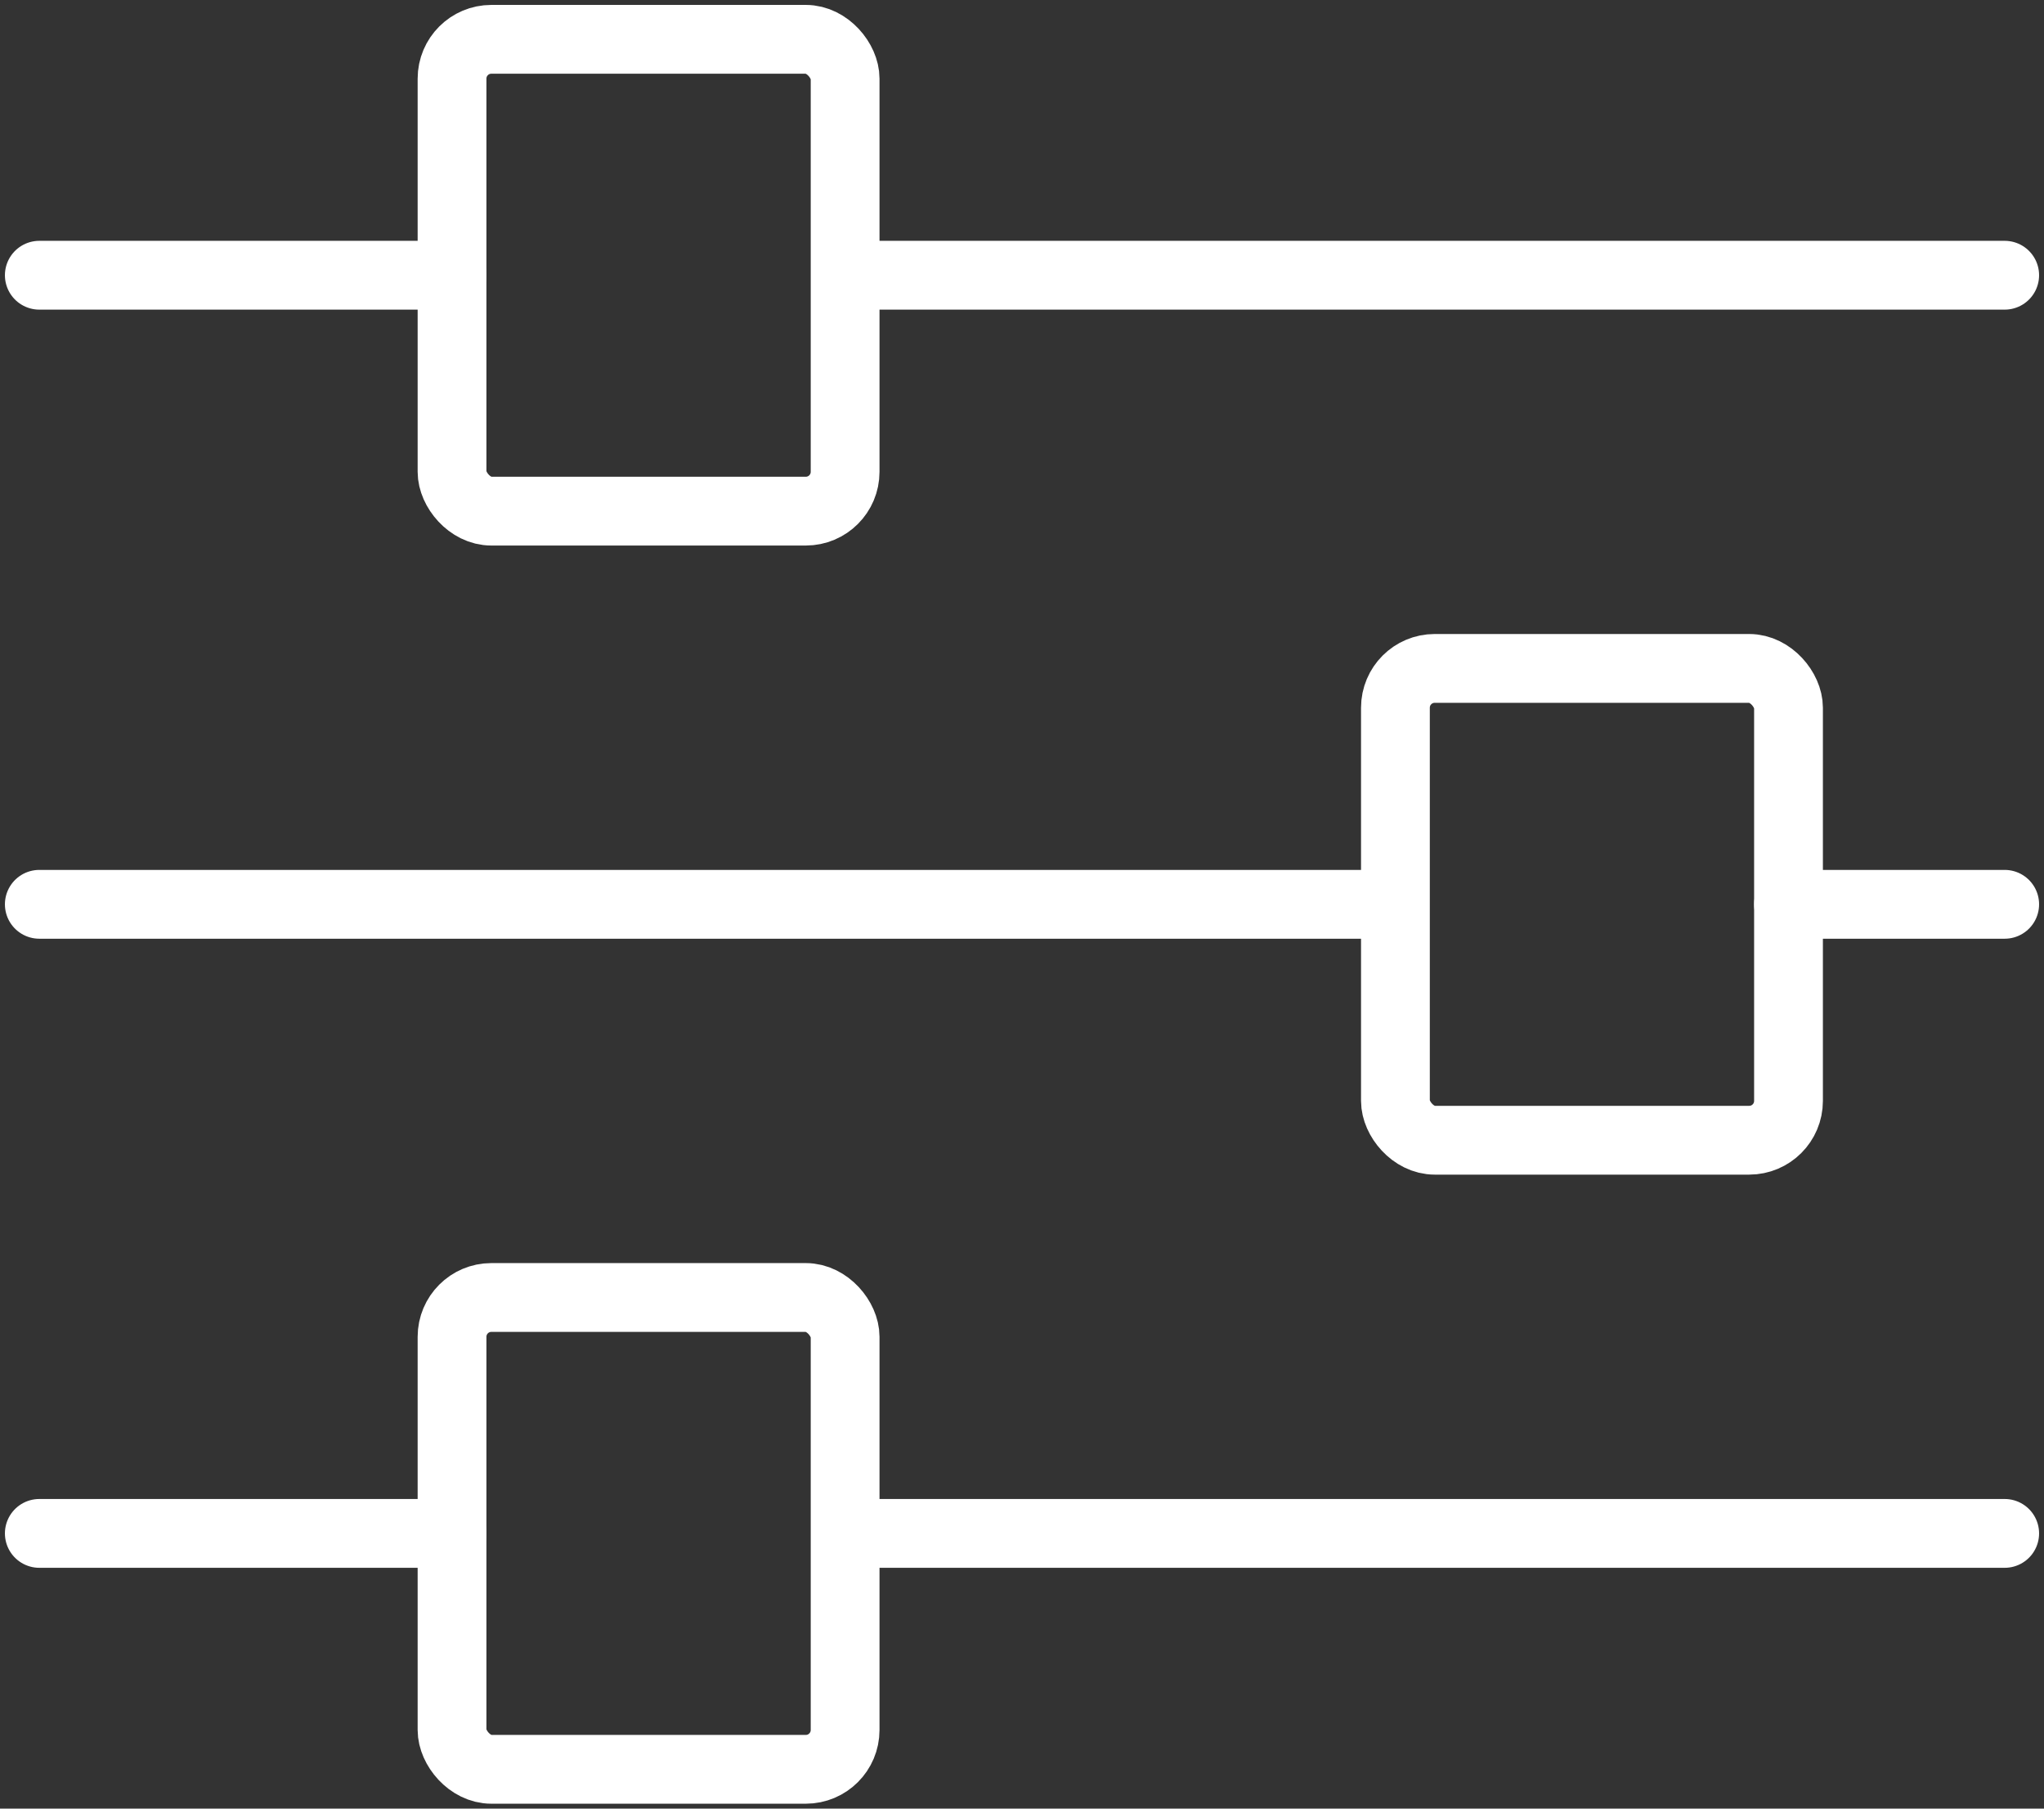 <?xml version="1.0" encoding="UTF-8"?>
<svg width="104px" height="92px" viewBox="0 0 104 92" version="1.1" xmlns="http://www.w3.org/2000/svg" xmlns:xlink="http://www.w3.org/1999/xlink">
    <rect x="0" y="0" width="104" height="92" fill="#333333" stroke="none"/>
    <!-- Generator: Sketch 46.2 (44496) - http://www.bohemiancoding.com/sketch -->
    <title>interface-45</title>
    <desc>Created with Sketch.</desc>
    <defs></defs>
    <g id="ALL" stroke="none" stroke-width="1" fill="none" fill-rule="evenodd" stroke-linecap="round" stroke-linejoin="round">
        <g id="Secondary" transform="translate(-4006, -1362)" stroke="#FFFFFF" stroke-width="3.5">
            <g id="interface-45" transform="translate(4008, 1364)">
                <path d="M41.447,76 L100,76" id="Layer-1"></path>
                <path d="M89,44 L100,44" id="Layer-2"></path>
                <path d="M41.447,12 L100,12" id="Layer-3"></path>
                <rect id="Layer-4" x="21" y="0" width="20" height="24" rx="2"></rect>
                <rect id="Layer-5" x="69" y="32" width="20" height="24" rx="2"></rect>
                <rect id="Layer-6" x="21" y="64" width="20" height="24" rx="2"></rect>
                <path d="M0,12 L21,12" id="Layer-7"></path>
                <path d="M0,44 L68.589,44" id="Layer-8"></path>
                <path d="M0,76 L21,76" id="Layer-9"></path>
            </g>
        </g>
    </g>
</svg>